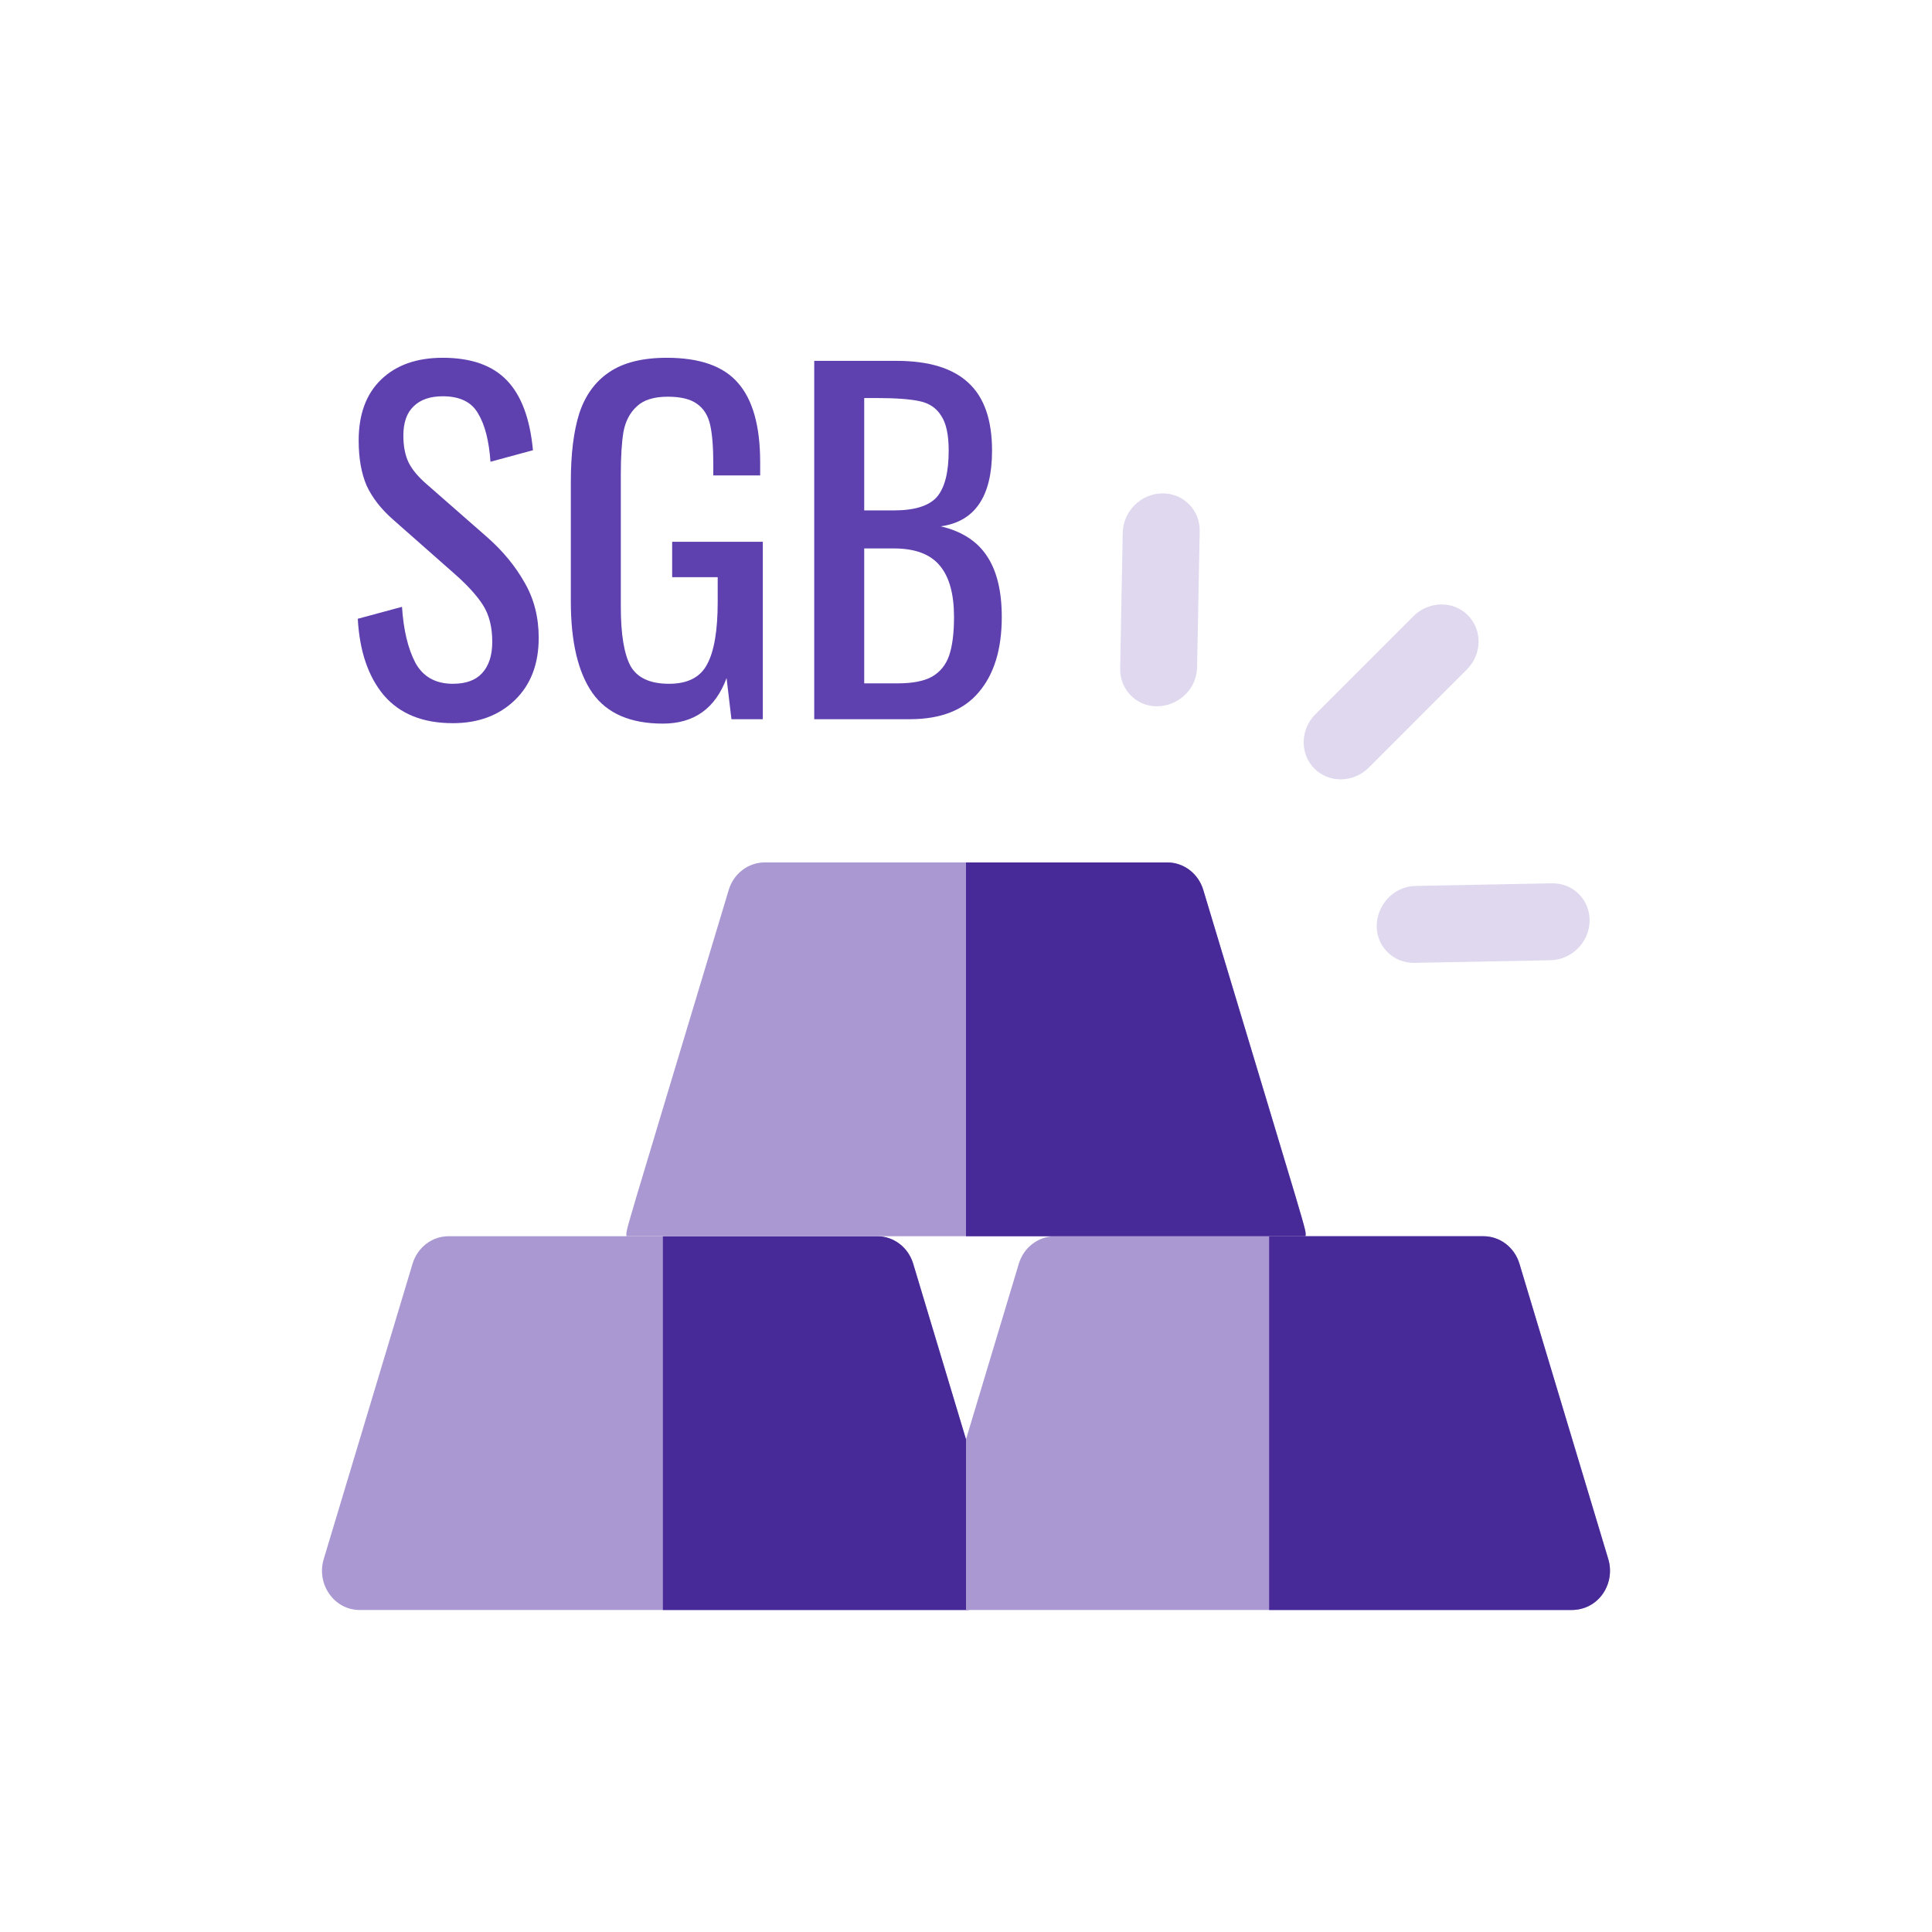 <svg width="54" height="54" viewBox="0 0 54 54" fill="none" xmlns="http://www.w3.org/2000/svg">
<rect width="54" height="54" fill="white"/>
<path d="M33.532 14.845C33.544 14.252 33.071 13.779 32.477 13.791C31.884 13.802 31.393 14.293 31.381 14.887L31.309 18.686C31.303 18.983 31.418 19.25 31.609 19.44C32.267 20.099 33.441 19.605 33.459 18.645L33.532 14.845Z" fill="#DFD8EF"/>
<path d="M44.43 25.744C44.442 25.15 43.969 24.677 43.376 24.689L39.576 24.762C38.616 24.78 38.122 25.953 38.781 26.612C38.972 26.803 39.238 26.918 39.535 26.912L43.334 26.839C43.928 26.828 44.419 26.337 44.43 25.744Z" fill="#DFD8EF"/>
<path d="M40.997 18.715L38.259 21.454C37.831 21.881 37.15 21.894 36.738 21.483C36.327 21.071 36.34 20.39 36.767 19.962L39.505 17.224C39.933 16.796 40.614 16.783 41.026 17.195C41.438 17.607 41.425 18.288 40.997 18.715Z" fill="#DFD8EF"/>
<path d="M12.658 20.213C11.818 20.213 11.175 19.953 10.729 19.434C10.293 18.915 10.05 18.202 10 17.295L11.236 16.961C11.278 17.604 11.401 18.123 11.607 18.519C11.822 18.915 12.172 19.112 12.658 19.112C13.021 19.112 13.293 19.014 13.474 18.816C13.664 18.61 13.759 18.317 13.759 17.938C13.759 17.526 13.672 17.184 13.499 16.912C13.326 16.64 13.05 16.339 12.671 16.009L10.989 14.525C10.651 14.229 10.404 13.911 10.247 13.573C10.099 13.227 10.025 12.807 10.025 12.312C10.025 11.579 10.235 11.01 10.655 10.606C11.076 10.202 11.649 10 12.374 10C13.165 10 13.763 10.21 14.167 10.631C14.571 11.051 14.814 11.702 14.896 12.584L13.709 12.906C13.668 12.32 13.553 11.871 13.363 11.558C13.182 11.236 12.852 11.076 12.374 11.076C12.02 11.076 11.748 11.171 11.558 11.36C11.368 11.541 11.274 11.813 11.274 12.176C11.274 12.473 11.323 12.724 11.422 12.93C11.521 13.128 11.69 13.33 11.929 13.536L13.623 15.02C14.06 15.407 14.406 15.828 14.661 16.281C14.925 16.734 15.057 17.25 15.057 17.827C15.057 18.56 14.834 19.141 14.389 19.57C13.944 19.998 13.367 20.213 12.658 20.213Z" fill="#5F40AF"/>
<path d="M18.527 20.225C17.62 20.225 16.965 19.941 16.561 19.372C16.157 18.795 15.955 17.942 15.955 16.813V13.462C15.955 12.687 16.034 12.053 16.19 11.558C16.355 11.055 16.631 10.672 17.019 10.408C17.414 10.136 17.954 10 18.638 10C19.561 10 20.225 10.235 20.629 10.705C21.041 11.175 21.247 11.912 21.247 12.918V13.289H19.937V12.98C19.937 12.502 19.908 12.135 19.85 11.879C19.792 11.616 19.669 11.418 19.479 11.286C19.298 11.154 19.026 11.088 18.663 11.088C18.276 11.088 17.987 11.179 17.798 11.36C17.608 11.533 17.484 11.768 17.427 12.065C17.377 12.362 17.352 12.757 17.352 13.252V16.961C17.352 17.728 17.443 18.28 17.625 18.618C17.814 18.948 18.173 19.112 18.7 19.112C19.22 19.112 19.574 18.931 19.764 18.568C19.961 18.206 20.06 17.625 20.06 16.825V16.133H18.787V15.143H21.321V20.102H20.444L20.308 18.952C19.994 19.801 19.401 20.225 18.527 20.225Z" fill="#5F40AF"/>
<path d="M22.758 10.086H25.057C25.964 10.086 26.636 10.293 27.073 10.705C27.51 11.109 27.728 11.739 27.728 12.597C27.728 13.874 27.25 14.579 26.294 14.711C26.887 14.851 27.32 15.131 27.592 15.552C27.864 15.964 28 16.528 28 17.245C28 18.144 27.786 18.845 27.357 19.347C26.937 19.85 26.294 20.102 25.428 20.102H22.758V10.086ZM24.983 14.266C25.56 14.266 25.96 14.142 26.183 13.895C26.405 13.639 26.516 13.207 26.516 12.597C26.516 12.151 26.446 11.826 26.306 11.62C26.174 11.405 25.972 11.269 25.7 11.212C25.428 11.154 25.024 11.125 24.489 11.125H24.155V14.266H24.983ZM25.094 19.1C25.506 19.1 25.824 19.038 26.047 18.915C26.277 18.783 26.438 18.585 26.529 18.321C26.619 18.057 26.665 17.699 26.665 17.245C26.665 16.602 26.533 16.124 26.269 15.811C26.005 15.49 25.577 15.329 24.983 15.329H24.155V19.1H25.094Z" fill="#5F40AF"/>
<path d="M26.978 45H10.055C9.34 45 8.838 44.279 9.048 43.578C10.316 39.363 9.739 41.282 11.531 35.322C11.669 34.864 12.077 34.553 12.538 34.553H24.518C24.979 34.553 25.387 34.864 25.524 35.322L28.007 43.578C28.211 44.258 27.744 45 26.978 45Z" fill="#A998D2"/>
<path d="M26.979 45H18.528V34.553H24.518C24.979 34.553 25.387 34.864 25.524 35.322L28.007 43.578C28.211 44.258 27.744 45 26.979 45Z" fill="#482998"/>
<path d="M43.923 45H27V40.23L28.476 35.322C28.614 34.864 29.022 34.553 29.483 34.553H41.462C41.924 34.553 42.331 34.864 42.469 35.322L44.952 43.578C45.156 44.258 44.689 45 43.923 45Z" fill="#A998D2"/>
<path d="M43.923 45H35.473V34.553H41.462C41.924 34.553 42.332 34.864 42.469 35.322L44.952 43.578C45.156 44.258 44.689 45 43.923 45Z" fill="#482998"/>
<path d="M36.491 34.553H17.51C17.51 34.306 17.288 35.116 20.368 24.874C20.506 24.416 20.914 24.105 21.375 24.105H32.625C33.086 24.105 33.494 24.416 33.632 24.874C36.684 35.021 36.491 34.303 36.491 34.553Z" fill="#A998D2"/>
<path d="M36.491 34.553H27V24.105H32.625C33.086 24.105 33.494 24.416 33.632 24.874C36.684 35.021 36.491 34.303 36.491 34.553Z" fill="#482998"/>
</svg>
